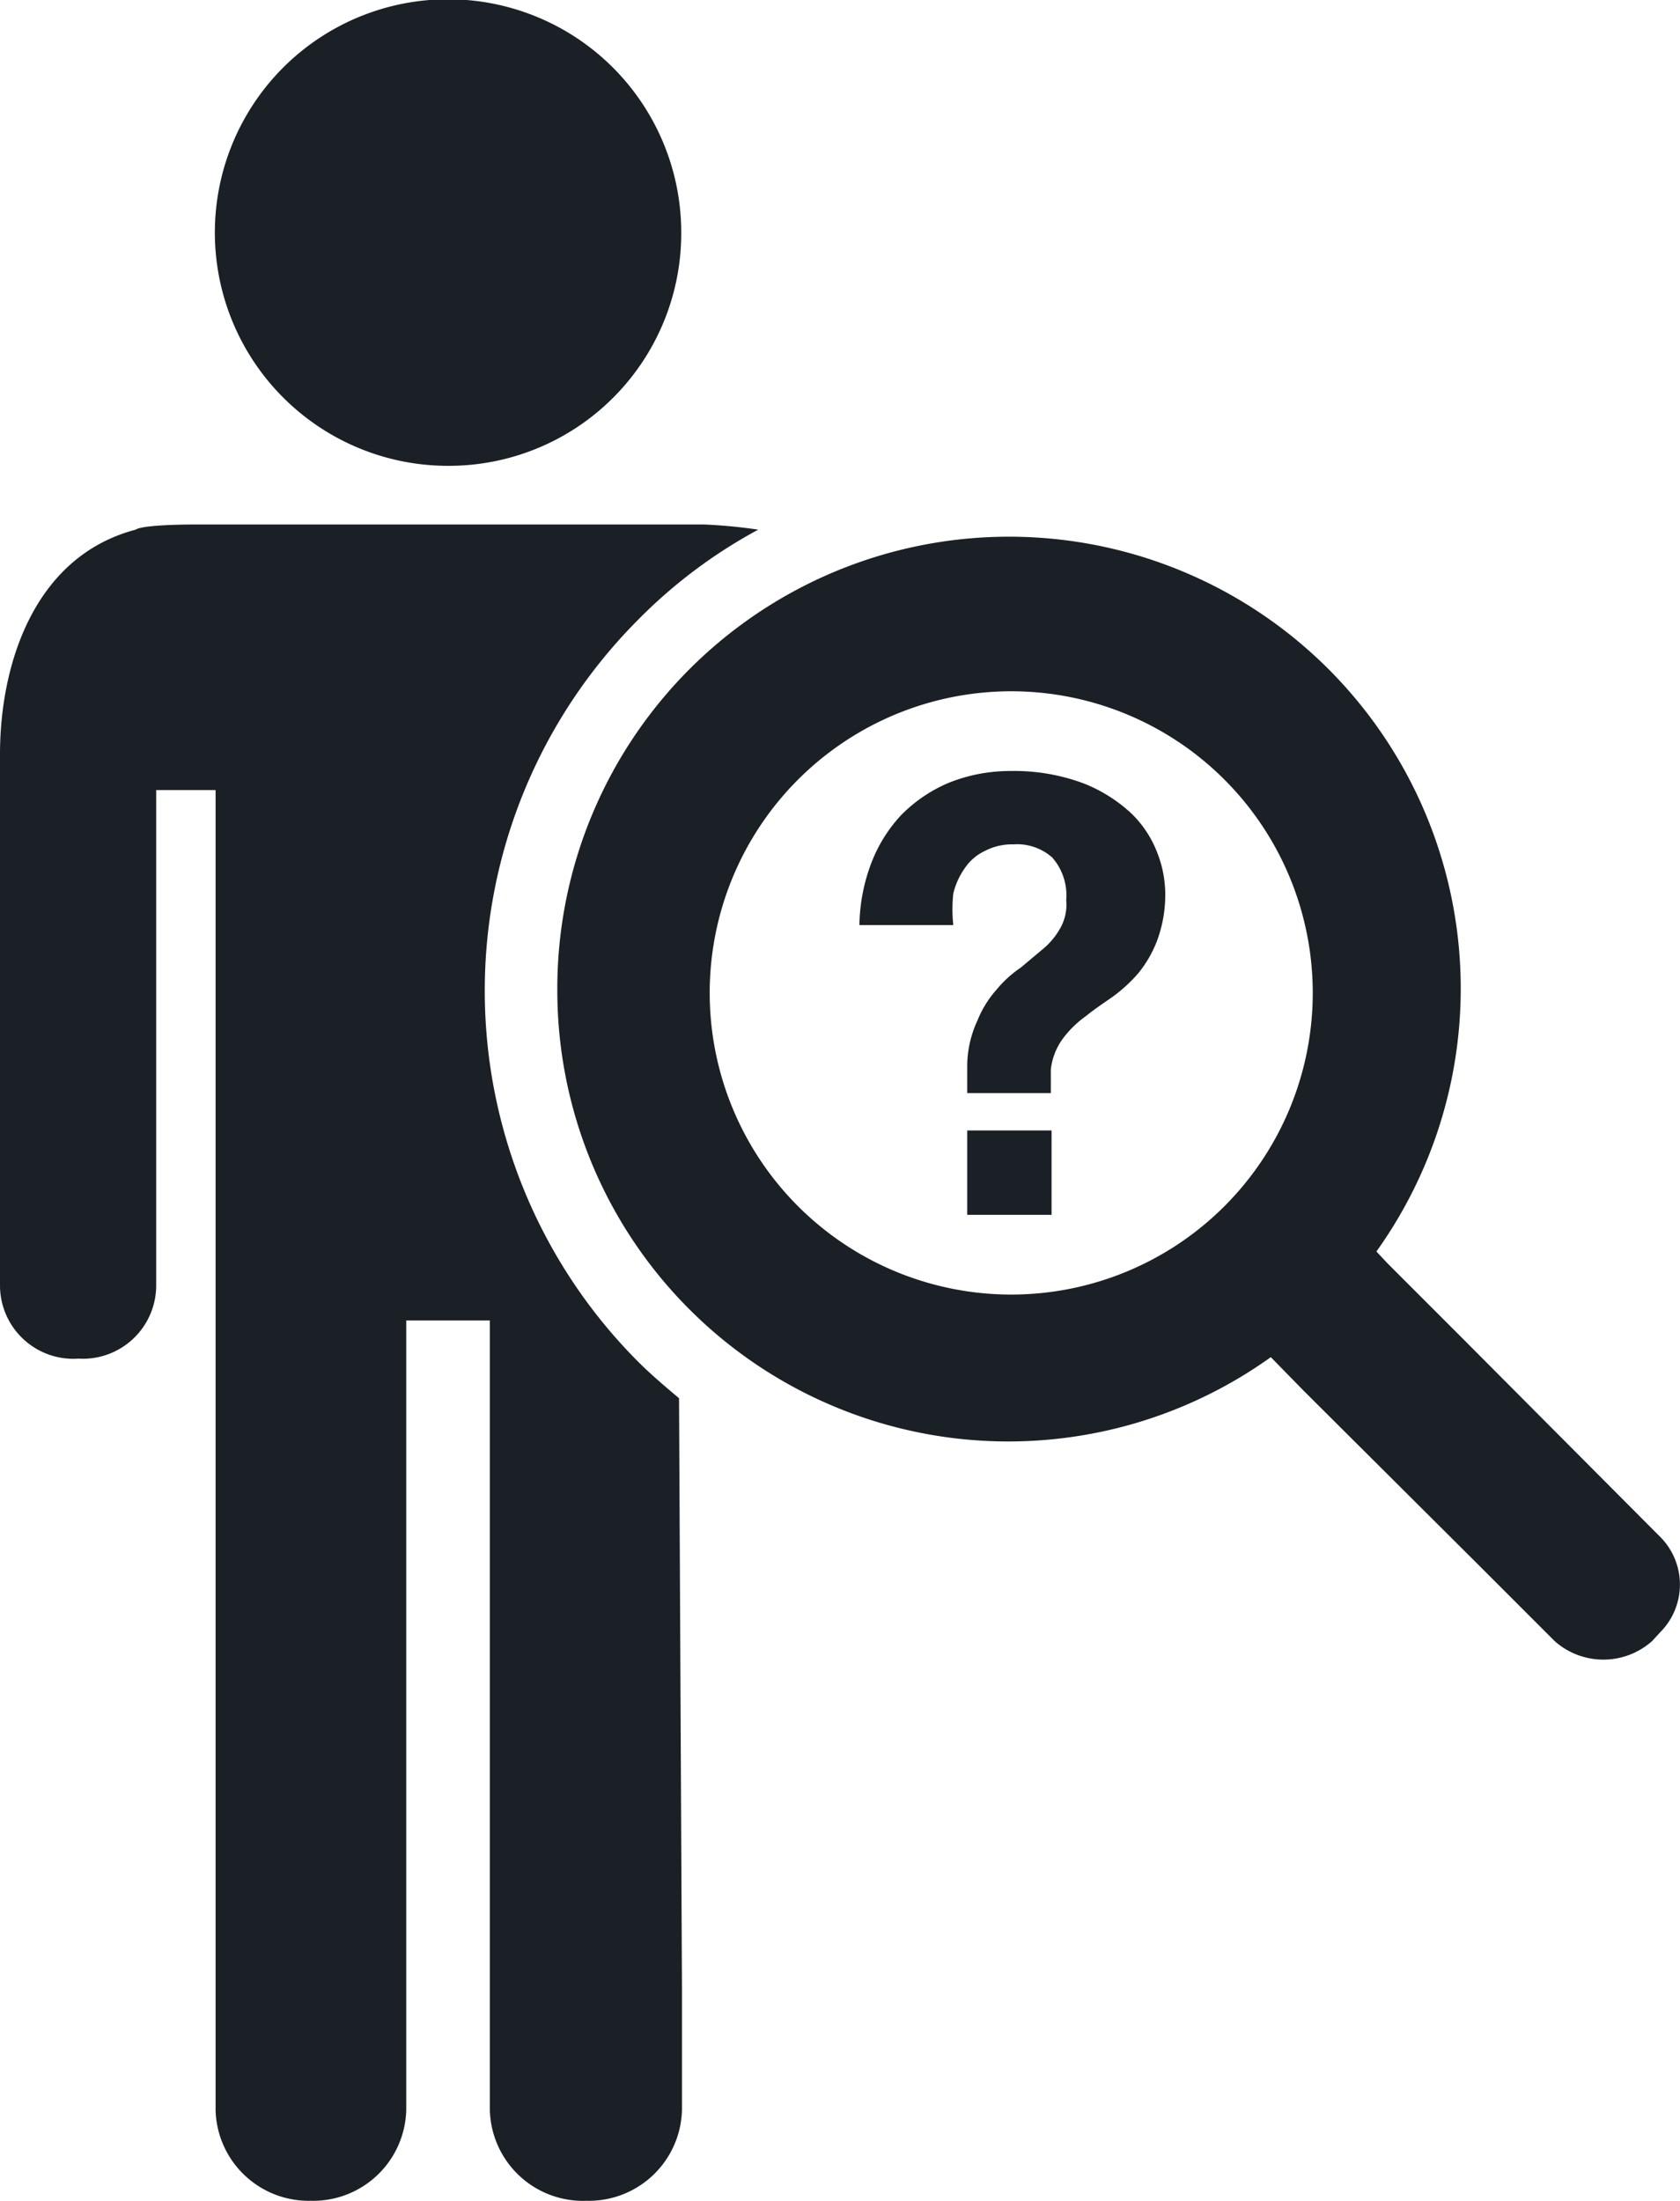 <svg xmlns="http://www.w3.org/2000/svg" viewBox="0 0 22.91 30"><defs><style>.cls-1{fill:#1a2026;}</style></defs><title>Missing Person</title><g id="Layer_2" data-name="Layer 2"><g id="Layer_1-2" data-name="Layer 1"><g id="MISSING_MAN_-_MAGNIFYING_GLASS" data-name="MISSING MAN - MAGNIFYING GLASS"><g id="man"><path id="body" class="cls-1" d="M9.26,19.06c-.19-.16-.38-.32-.56-.5a7.16,7.16,0,0,1,0-10.11,6.9,6.9,0,0,1,1.64-1.23,7.11,7.11,0,0,0-.73-.07h-7s-.66,0-.76.07C.45,7.59,0,9.08,0,10.28v.33c0,.06,0,.11,0,.16v6.75a1,1,0,0,0,1.07,1,1,1,0,0,0,1.06-1V10.77h.81v18A1.27,1.27,0,0,0,4.24,30h0a1.27,1.27,0,0,0,1.3-1.24V18H6.68V28.76A1.27,1.27,0,0,0,8,30H8a1.27,1.27,0,0,0,1.3-1.24l0-1.63Z"/><path id="head" class="cls-1" d="M6.11,6.35A3.18,3.18,0,1,1,9.29,3.18,3.17,3.17,0,0,1,6.11,6.35Z"/></g><g id="magnifying_glass" data-name="magnifying glass"><g id="question_mark" data-name="question mark"><path class="cls-1" d="M14.81,13.85c.11-.09.23-.17.36-.26a2.11,2.11,0,0,0,.35-.32,1.61,1.61,0,0,0,.26-.45,1.8,1.8,0,0,0,.11-.67,1.57,1.57,0,0,0-.11-.53,1.48,1.48,0,0,0-.35-.53,2.07,2.07,0,0,0-.65-.41,2.7,2.7,0,0,0-1-.17,2.24,2.24,0,0,0-.84.16,2,2,0,0,0-.65.44,2,2,0,0,0-.41.66,2.46,2.46,0,0,0-.16.84H13a2,2,0,0,1,0-.43,1,1,0,0,1,.16-.35.67.67,0,0,1,.27-.23.8.8,0,0,1,.39-.09.72.72,0,0,1,.53.18.78.78,0,0,1,.19.58.65.65,0,0,1-.08.38,1,1,0,0,1-.23.28l-.31.26a1.55,1.55,0,0,0-.33.3,1.43,1.43,0,0,0-.26.42,1.48,1.48,0,0,0-.14.61v.38h1.14v-.32a.87.87,0,0,1,.17-.43A1.42,1.42,0,0,1,14.81,13.85Z"/><rect class="cls-1" x="13.19" y="15.41" width="1.15" height="1.15"/></g><path id="magnyfying_glass" data-name="magnyfying glass" class="cls-1" d="M22.63,20.94l-2.71-2.72h0l-1-1h0l-.15-.16A6.16,6.16,0,1,0,7.6,13.5a6.15,6.15,0,0,0,9.73,5l.44.45h0l2.43,2.42h0l1,1a1,1,0,0,0,1.33,0l.11-.12A.92.92,0,0,0,22.63,20.94Zm-5.93-4.5a4.11,4.11,0,0,1-5.82-5.81,4.11,4.11,0,0,1,5.82,5.81Z"/></g></g></g></g></svg>